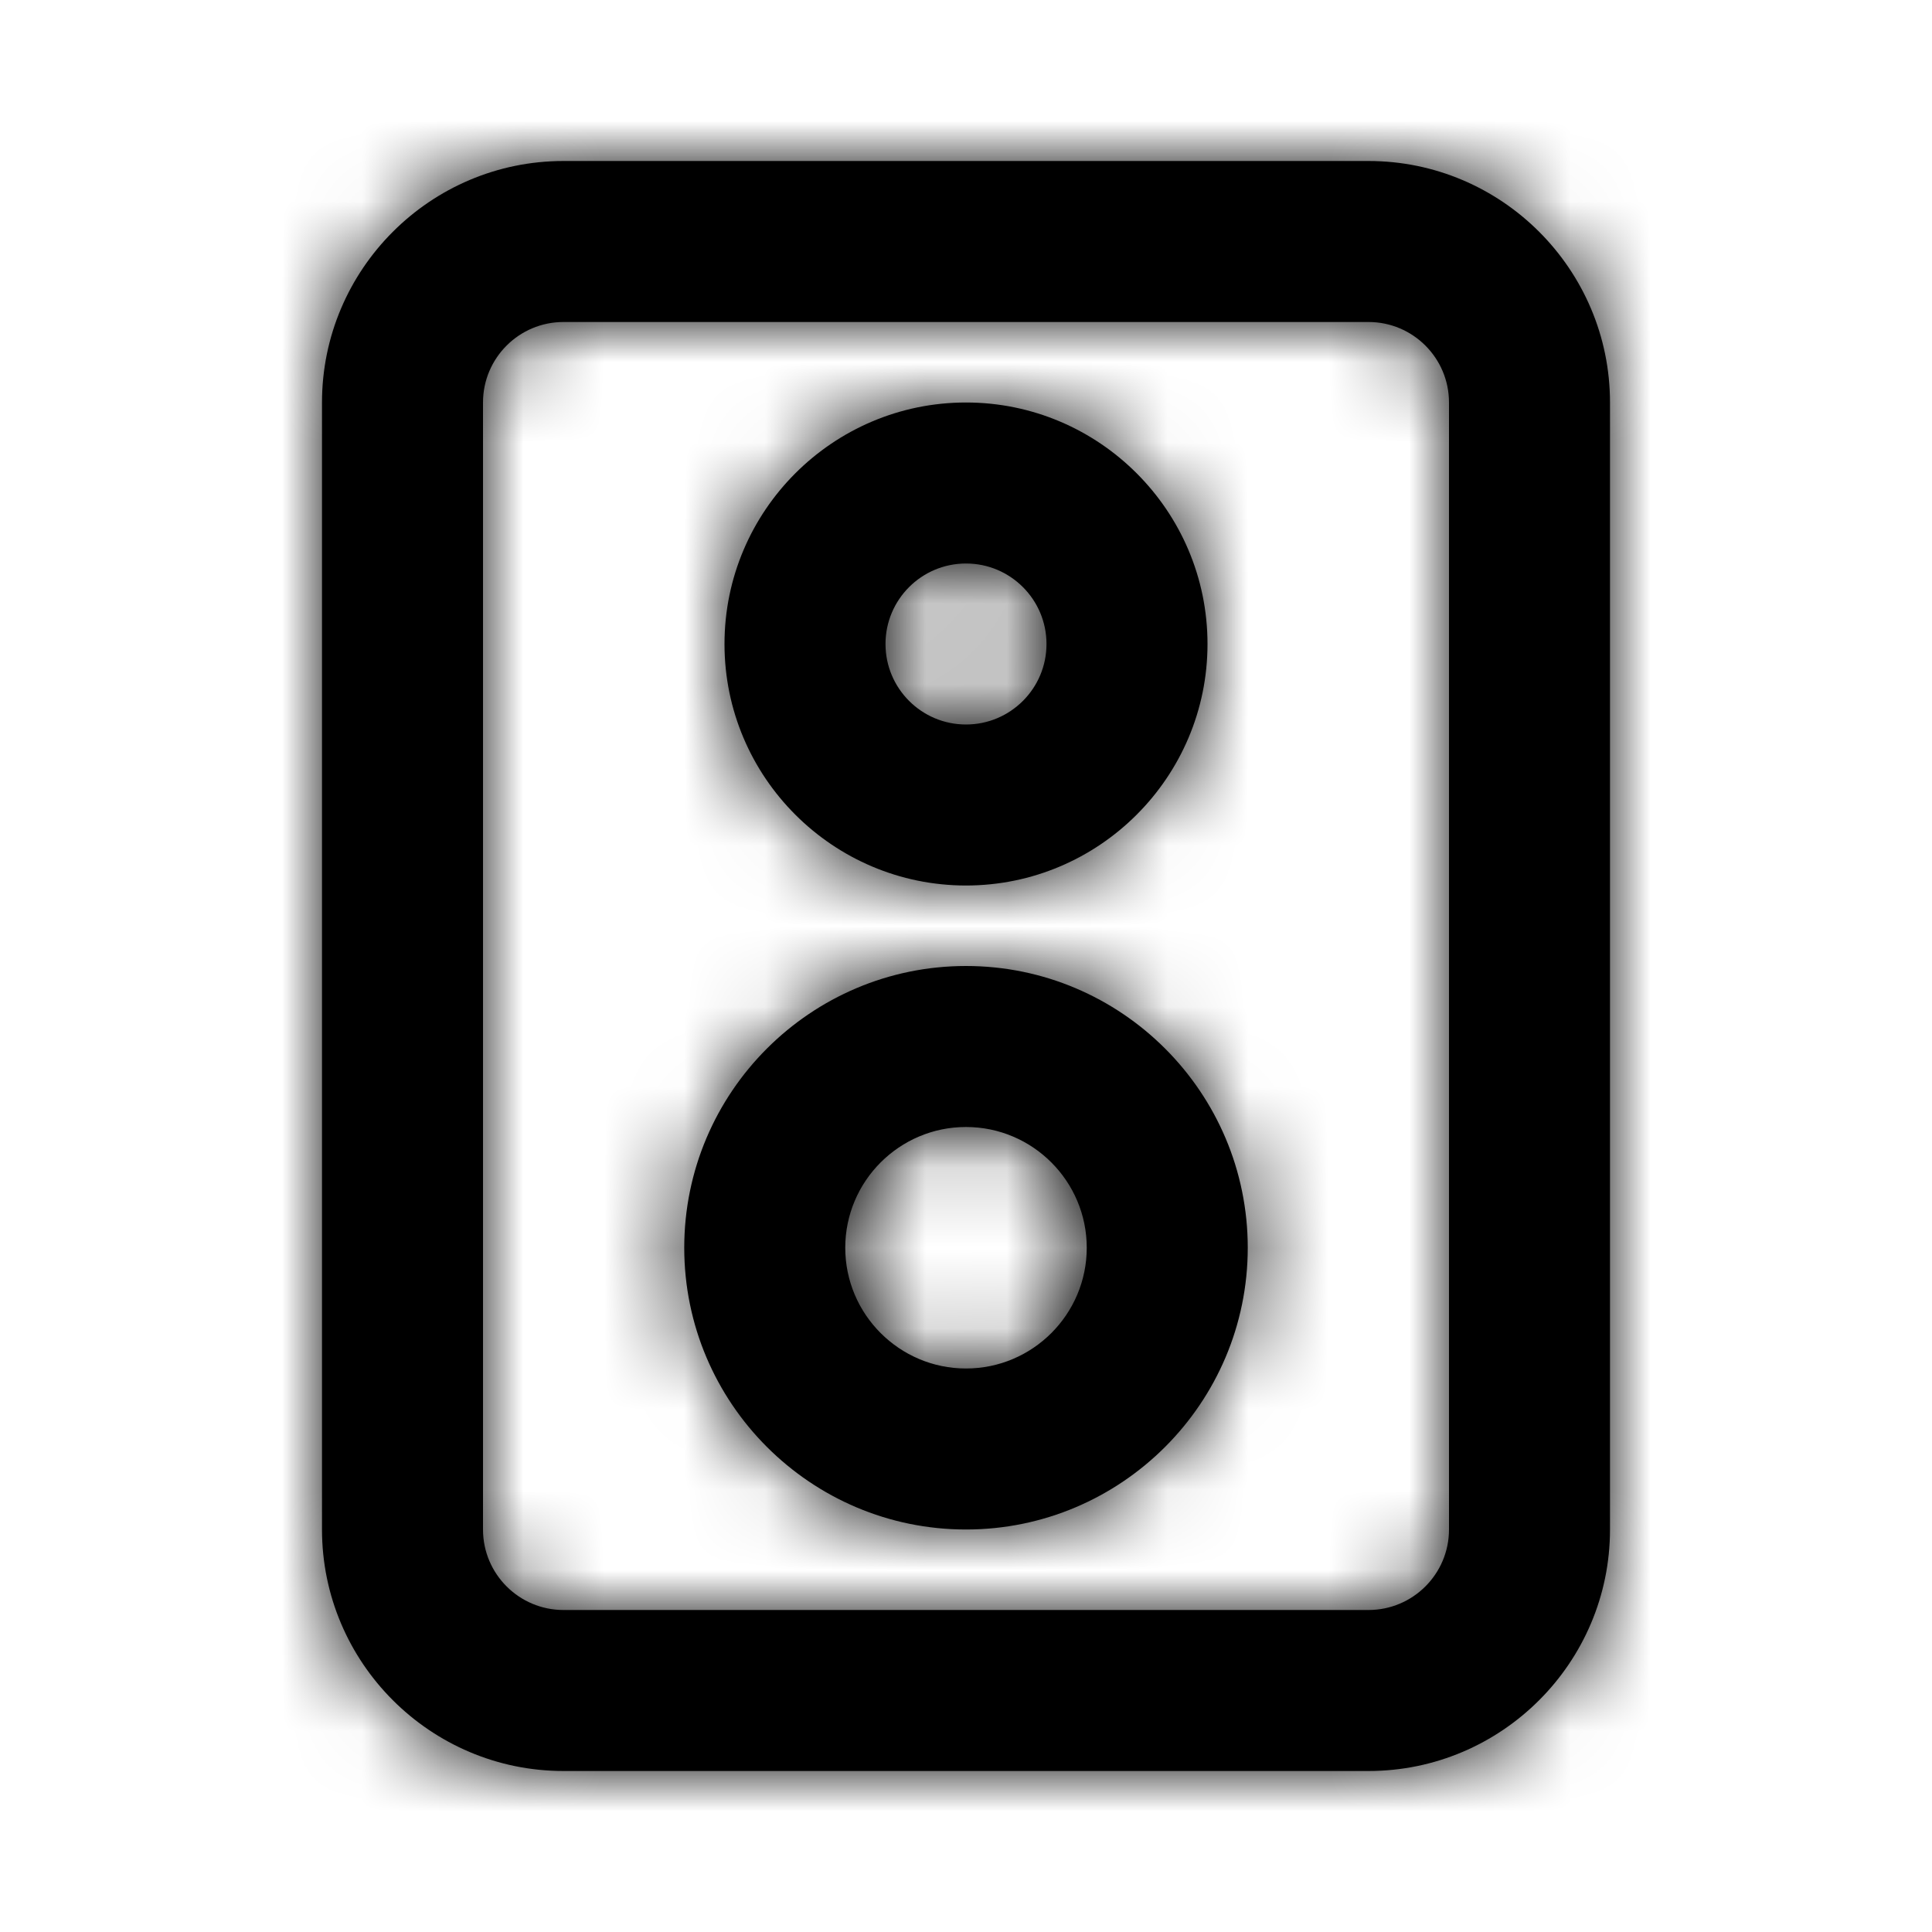 <svg width="24" height="24" viewBox="0 0 24 24" fill="none" xmlns="http://www.w3.org/2000/svg">
<g id="Icon/Outline/speaker">
<path id="Mask" fill-rule="evenodd" clip-rule="evenodd" d="M18 19C18 19.552 17.552 20 17 20H7C6.448 20 6 19.552 6 19V5C6 4.448 6.448 4 7 4H17C17.552 4 18 4.448 18 5V19ZM17 2H7C5.346 2 4 3.346 4 5V19C4 20.654 5.346 22 7 22H17C18.654 22 20 20.654 20 19V5C20 3.346 18.654 2 17 2ZM12 17C11.173 17 10.5 16.327 10.5 15.5C10.5 14.673 11.173 14 12 14C12.827 14 13.5 14.673 13.5 15.5C13.5 16.327 12.827 17 12 17ZM12 12C10.07 12 8.5 13.57 8.5 15.5C8.5 17.43 10.07 19 12 19C13.93 19 15.5 17.43 15.5 15.5C15.5 13.57 13.93 12 12 12ZM12 7C12.552 7 13 7.448 13 8C13 8.552 12.552 9 12 9C11.448 9 11 8.552 11 8C11 7.448 11.448 7 12 7ZM12 11C13.654 11 15 9.654 15 8C15 6.346 13.654 5 12 5C10.346 5 9 6.346 9 8C9 9.654 10.346 11 12 11Z" fill="black"/>
<mask id="mask0" mask-type="alpha" maskUnits="userSpaceOnUse" x="4" y="2" width="16" height="20">
<path id="Mask_2" fill-rule="evenodd" clip-rule="evenodd" d="M18 19C18 19.552 17.552 20 17 20H7C6.448 20 6 19.552 6 19V5C6 4.448 6.448 4 7 4H17C17.552 4 18 4.448 18 5V19ZM17 2H7C5.346 2 4 3.346 4 5V19C4 20.654 5.346 22 7 22H17C18.654 22 20 20.654 20 19V5C20 3.346 18.654 2 17 2ZM12 17C11.173 17 10.5 16.327 10.5 15.5C10.5 14.673 11.173 14 12 14C12.827 14 13.5 14.673 13.5 15.5C13.5 16.327 12.827 17 12 17ZM12 12C10.07 12 8.5 13.57 8.5 15.5C8.5 17.43 10.07 19 12 19C13.93 19 15.5 17.43 15.5 15.5C15.5 13.57 13.93 12 12 12ZM12 7C12.552 7 13 7.448 13 8C13 8.552 12.552 9 12 9C11.448 9 11 8.552 11 8C11 7.448 11.448 7 12 7ZM12 11C13.654 11 15 9.654 15 8C15 6.346 13.654 5 12 5C10.346 5 9 6.346 9 8C9 9.654 10.346 11 12 11Z" fill="white"/>
</mask>
<g mask="url(#mask0)">
<g id="&#240;&#159;&#142;&#168; Color">
<rect id="Base" width="24" height="24" fill="black"/>
</g>
</g>
</g>
</svg>
